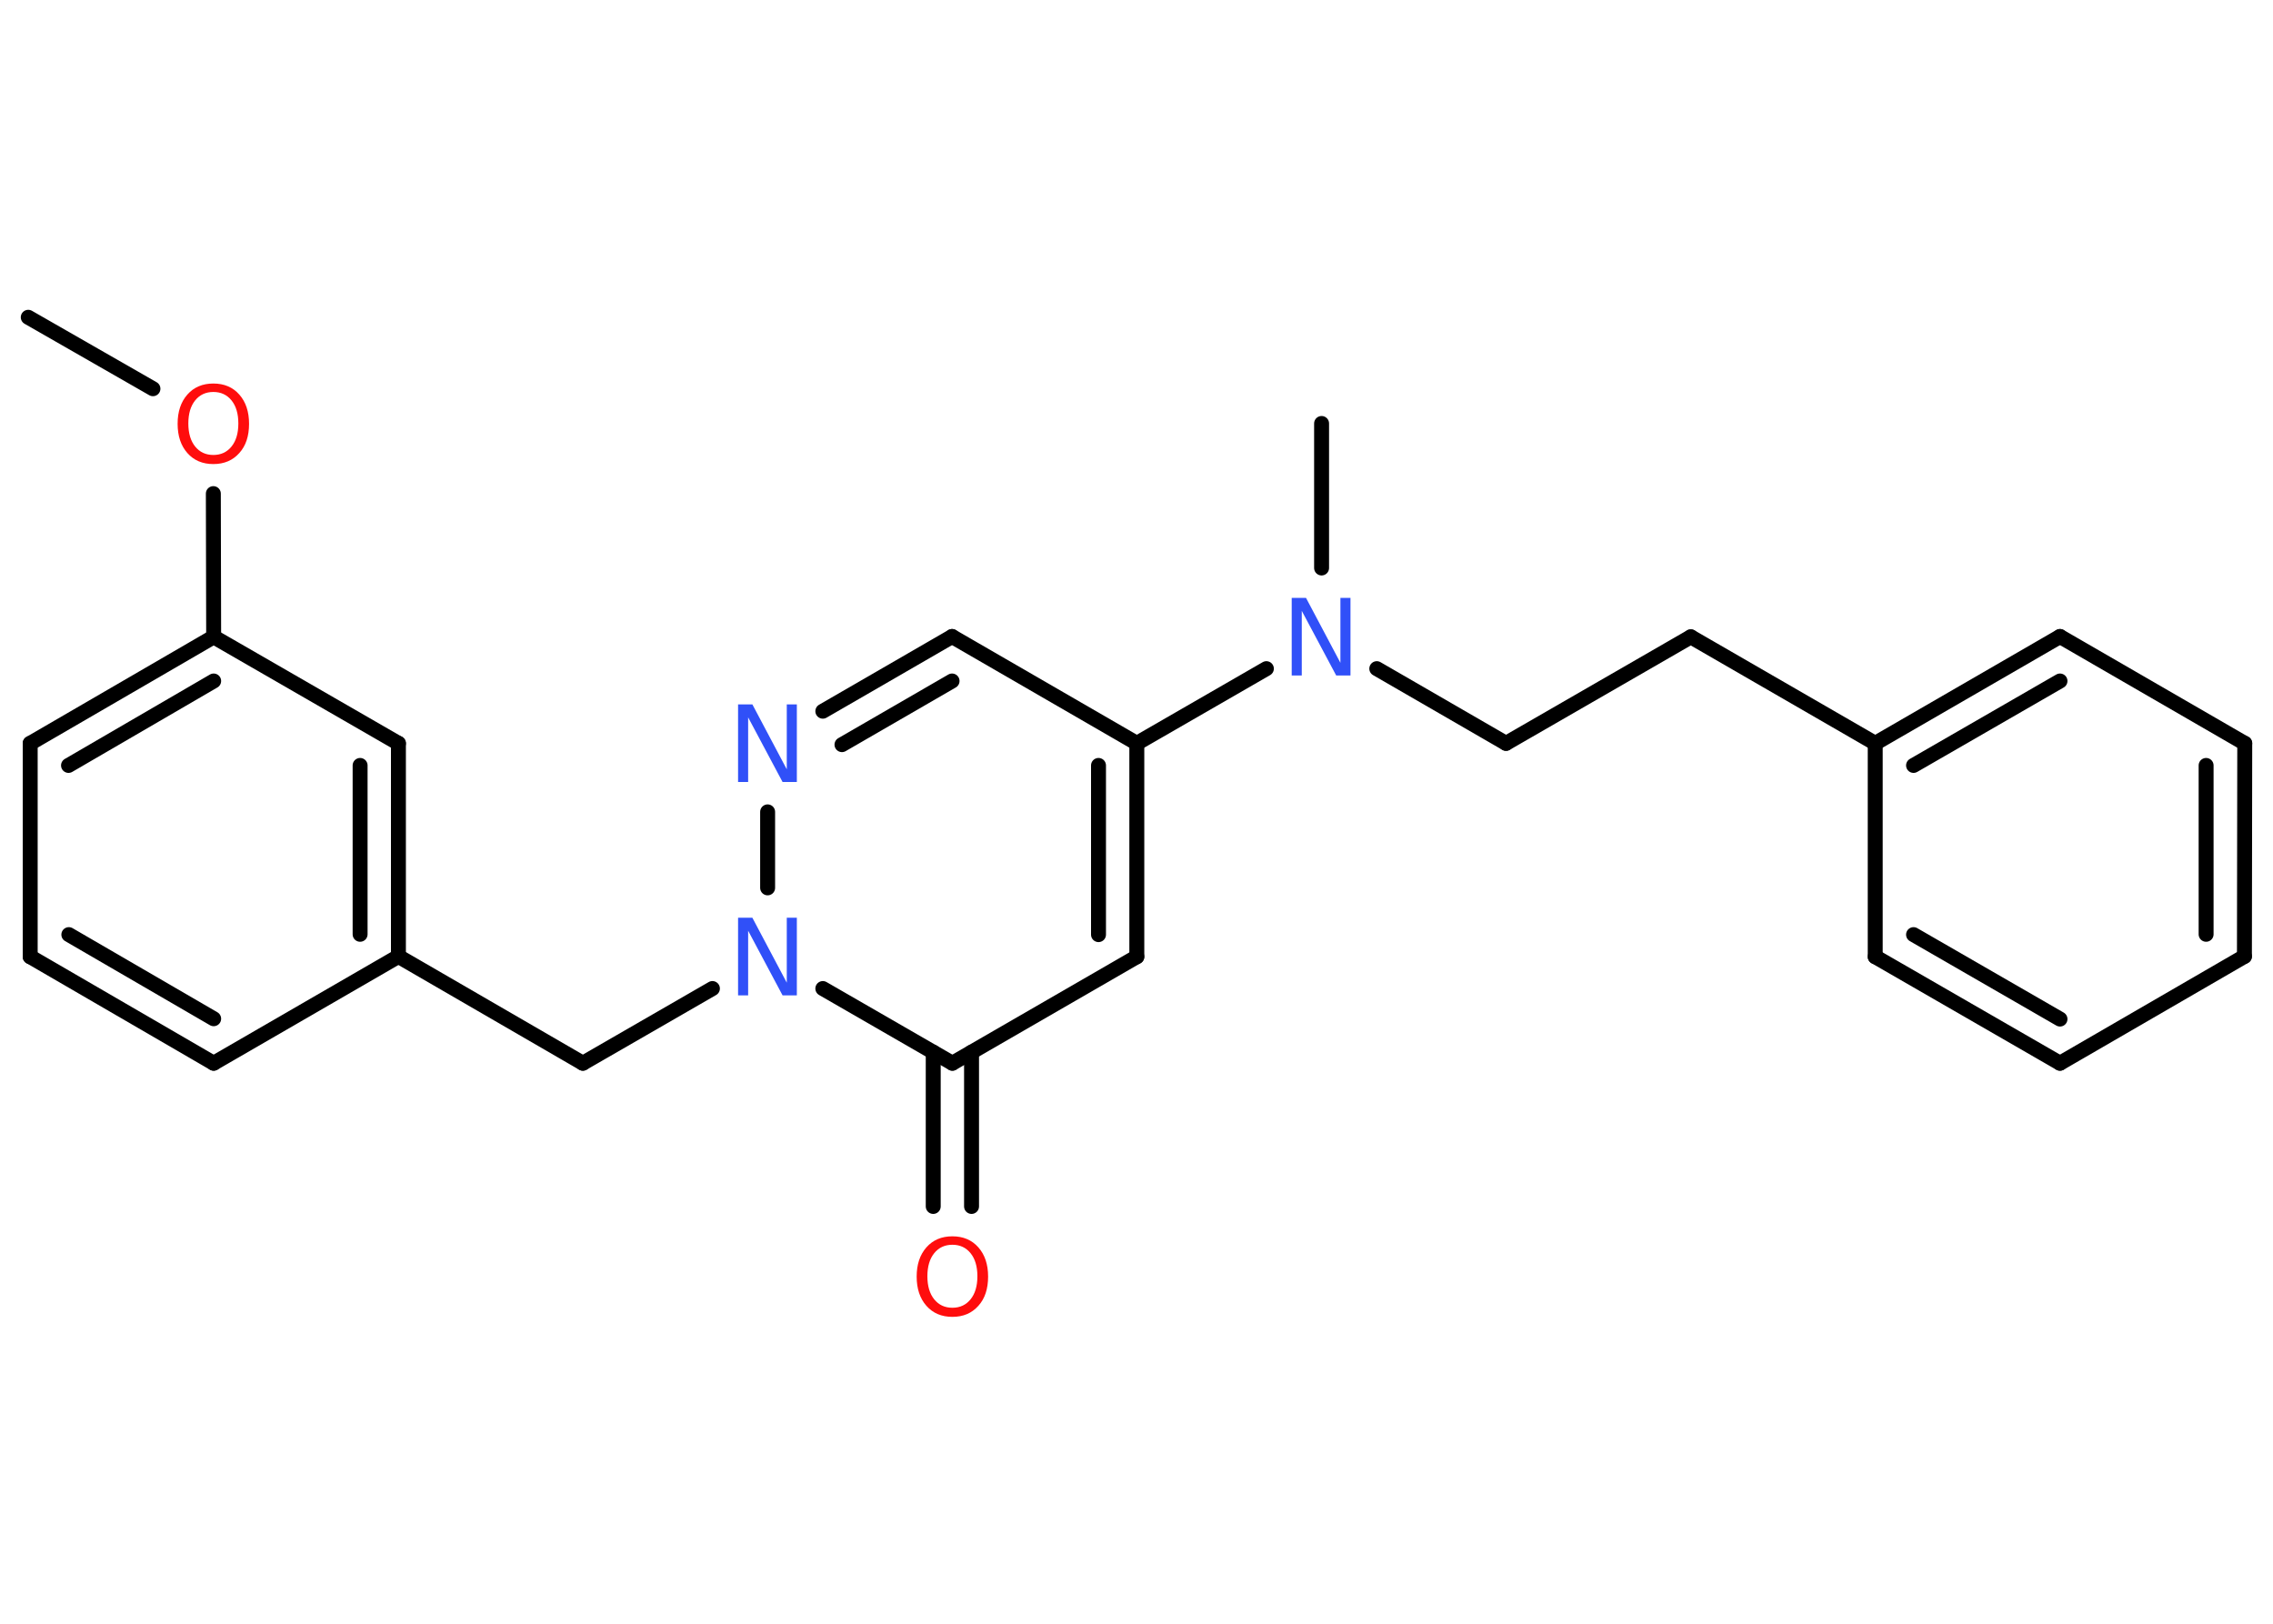 <?xml version='1.0' encoding='UTF-8'?>
<!DOCTYPE svg PUBLIC "-//W3C//DTD SVG 1.1//EN" "http://www.w3.org/Graphics/SVG/1.1/DTD/svg11.dtd">
<svg version='1.2' xmlns='http://www.w3.org/2000/svg' xmlns:xlink='http://www.w3.org/1999/xlink' width='70.0mm' height='50.0mm' viewBox='0 0 70.0 50.0'>
  <desc>Generated by the Chemistry Development Kit (http://github.com/cdk)</desc>
  <g stroke-linecap='round' stroke-linejoin='round' stroke='#000000' stroke-width='.46' fill='#3050F8'>
    <rect x='.0' y='.0' width='70.0' height='50.0' fill='#FFFFFF' stroke='none'/>
    <g id='mol1' class='mol'>
      <line id='mol1bnd1' class='bond' x1='.87' y1='9.77' x2='4.71' y2='11.97'/>
      <line id='mol1bnd2' class='bond' x1='6.57' y1='15.2' x2='6.58' y2='19.61'/>
      <g id='mol1bnd3' class='bond'>
        <line x1='6.58' y1='19.61' x2='.93' y2='22.89'/>
        <line x1='6.58' y1='20.97' x2='2.11' y2='23.57'/>
      </g>
      <line id='mol1bnd4' class='bond' x1='.93' y1='22.89' x2='.93' y2='29.46'/>
      <g id='mol1bnd5' class='bond'>
        <line x1='.93' y1='29.46' x2='6.58' y2='32.74'/>
        <line x1='2.12' y1='28.78' x2='6.58' y2='31.37'/>
      </g>
      <line id='mol1bnd6' class='bond' x1='6.58' y1='32.74' x2='12.27' y2='29.45'/>
      <line id='mol1bnd7' class='bond' x1='12.27' y1='29.45' x2='17.95' y2='32.74'/>
      <line id='mol1bnd8' class='bond' x1='17.95' y1='32.74' x2='21.94' y2='30.44'/>
      <line id='mol1bnd9' class='bond' x1='23.64' y1='27.34' x2='23.64' y2='25.0'/>
      <g id='mol1bnd10' class='bond'>
        <line x1='29.32' y1='19.6' x2='25.34' y2='21.9'/>
        <line x1='29.32' y1='20.97' x2='25.93' y2='22.93'/>
      </g>
      <line id='mol1bnd11' class='bond' x1='29.32' y1='19.6' x2='35.01' y2='22.89'/>
      <line id='mol1bnd12' class='bond' x1='35.01' y1='22.89' x2='39.0' y2='20.59'/>
      <line id='mol1bnd13' class='bond' x1='40.7' y1='17.49' x2='40.7' y2='13.04'/>
      <line id='mol1bnd14' class='bond' x1='42.4' y1='20.59' x2='46.38' y2='22.89'/>
      <line id='mol1bnd15' class='bond' x1='46.38' y1='22.89' x2='52.07' y2='19.61'/>
      <line id='mol1bnd16' class='bond' x1='52.07' y1='19.61' x2='57.75' y2='22.89'/>
      <g id='mol1bnd17' class='bond'>
        <line x1='63.44' y1='19.6' x2='57.75' y2='22.89'/>
        <line x1='63.44' y1='20.97' x2='58.93' y2='23.57'/>
      </g>
      <line id='mol1bnd18' class='bond' x1='63.44' y1='19.6' x2='69.13' y2='22.89'/>
      <g id='mol1bnd19' class='bond'>
        <line x1='69.12' y1='29.45' x2='69.13' y2='22.89'/>
        <line x1='67.94' y1='28.77' x2='67.94' y2='23.57'/>
      </g>
      <line id='mol1bnd20' class='bond' x1='69.12' y1='29.45' x2='63.44' y2='32.74'/>
      <g id='mol1bnd21' class='bond'>
        <line x1='57.75' y1='29.46' x2='63.44' y2='32.74'/>
        <line x1='58.93' y1='28.78' x2='63.44' y2='31.38'/>
      </g>
      <line id='mol1bnd22' class='bond' x1='57.75' y1='22.89' x2='57.75' y2='29.46'/>
      <g id='mol1bnd23' class='bond'>
        <line x1='35.01' y1='29.46' x2='35.01' y2='22.89'/>
        <line x1='33.83' y1='28.78' x2='33.83' y2='23.57'/>
      </g>
      <line id='mol1bnd24' class='bond' x1='35.01' y1='29.46' x2='29.33' y2='32.74'/>
      <line id='mol1bnd25' class='bond' x1='25.34' y1='30.44' x2='29.33' y2='32.74'/>
      <g id='mol1bnd26' class='bond'>
        <line x1='29.92' y1='32.4' x2='29.92' y2='37.15'/>
        <line x1='28.74' y1='32.4' x2='28.74' y2='37.15'/>
      </g>
      <g id='mol1bnd27' class='bond'>
        <line x1='12.27' y1='29.45' x2='12.27' y2='22.89'/>
        <line x1='11.09' y1='28.77' x2='11.09' y2='23.57'/>
      </g>
      <line id='mol1bnd28' class='bond' x1='6.58' y1='19.61' x2='12.27' y2='22.89'/>
      <path id='mol1atm2' class='atom' d='M6.57 12.07q-.35 .0 -.56 .26q-.21 .26 -.21 .71q.0 .45 .21 .71q.21 .26 .56 .26q.35 .0 .56 -.26q.21 -.26 .21 -.71q.0 -.45 -.21 -.71q-.21 -.26 -.56 -.26zM6.57 11.81q.5 .0 .8 .34q.3 .34 .3 .9q.0 .57 -.3 .9q-.3 .34 -.8 .34q-.5 .0 -.8 -.34q-.3 -.34 -.3 -.9q.0 -.56 .3 -.9q.3 -.34 .8 -.34z' stroke='none' fill='#FF0D0D'/>
      <path id='mol1atm9' class='atom' d='M22.74 28.26h.43l1.06 2.0v-2.0h.31v2.39h-.44l-1.06 -1.99v1.99h-.31v-2.39z' stroke='none'/>
      <path id='mol1atm10' class='atom' d='M22.74 21.69h.43l1.06 2.0v-2.0h.31v2.39h-.44l-1.06 -1.99v1.99h-.31v-2.39z' stroke='none'/>
      <path id='mol1atm13' class='atom' d='M39.79 18.41h.43l1.06 2.0v-2.0h.31v2.39h-.44l-1.06 -1.99v1.99h-.31v-2.39z' stroke='none'/>
      <path id='mol1atm25' class='atom' d='M29.33 38.33q-.35 .0 -.56 .26q-.21 .26 -.21 .71q.0 .45 .21 .71q.21 .26 .56 .26q.35 .0 .56 -.26q.21 -.26 .21 -.71q.0 -.45 -.21 -.71q-.21 -.26 -.56 -.26zM29.33 38.07q.5 .0 .8 .34q.3 .34 .3 .9q.0 .57 -.3 .9q-.3 .34 -.8 .34q-.5 .0 -.8 -.34q-.3 -.34 -.3 -.9q.0 -.56 .3 -.9q.3 -.34 .8 -.34z' stroke='none' fill='#FF0D0D'/>
    </g>
  </g>
</svg>

